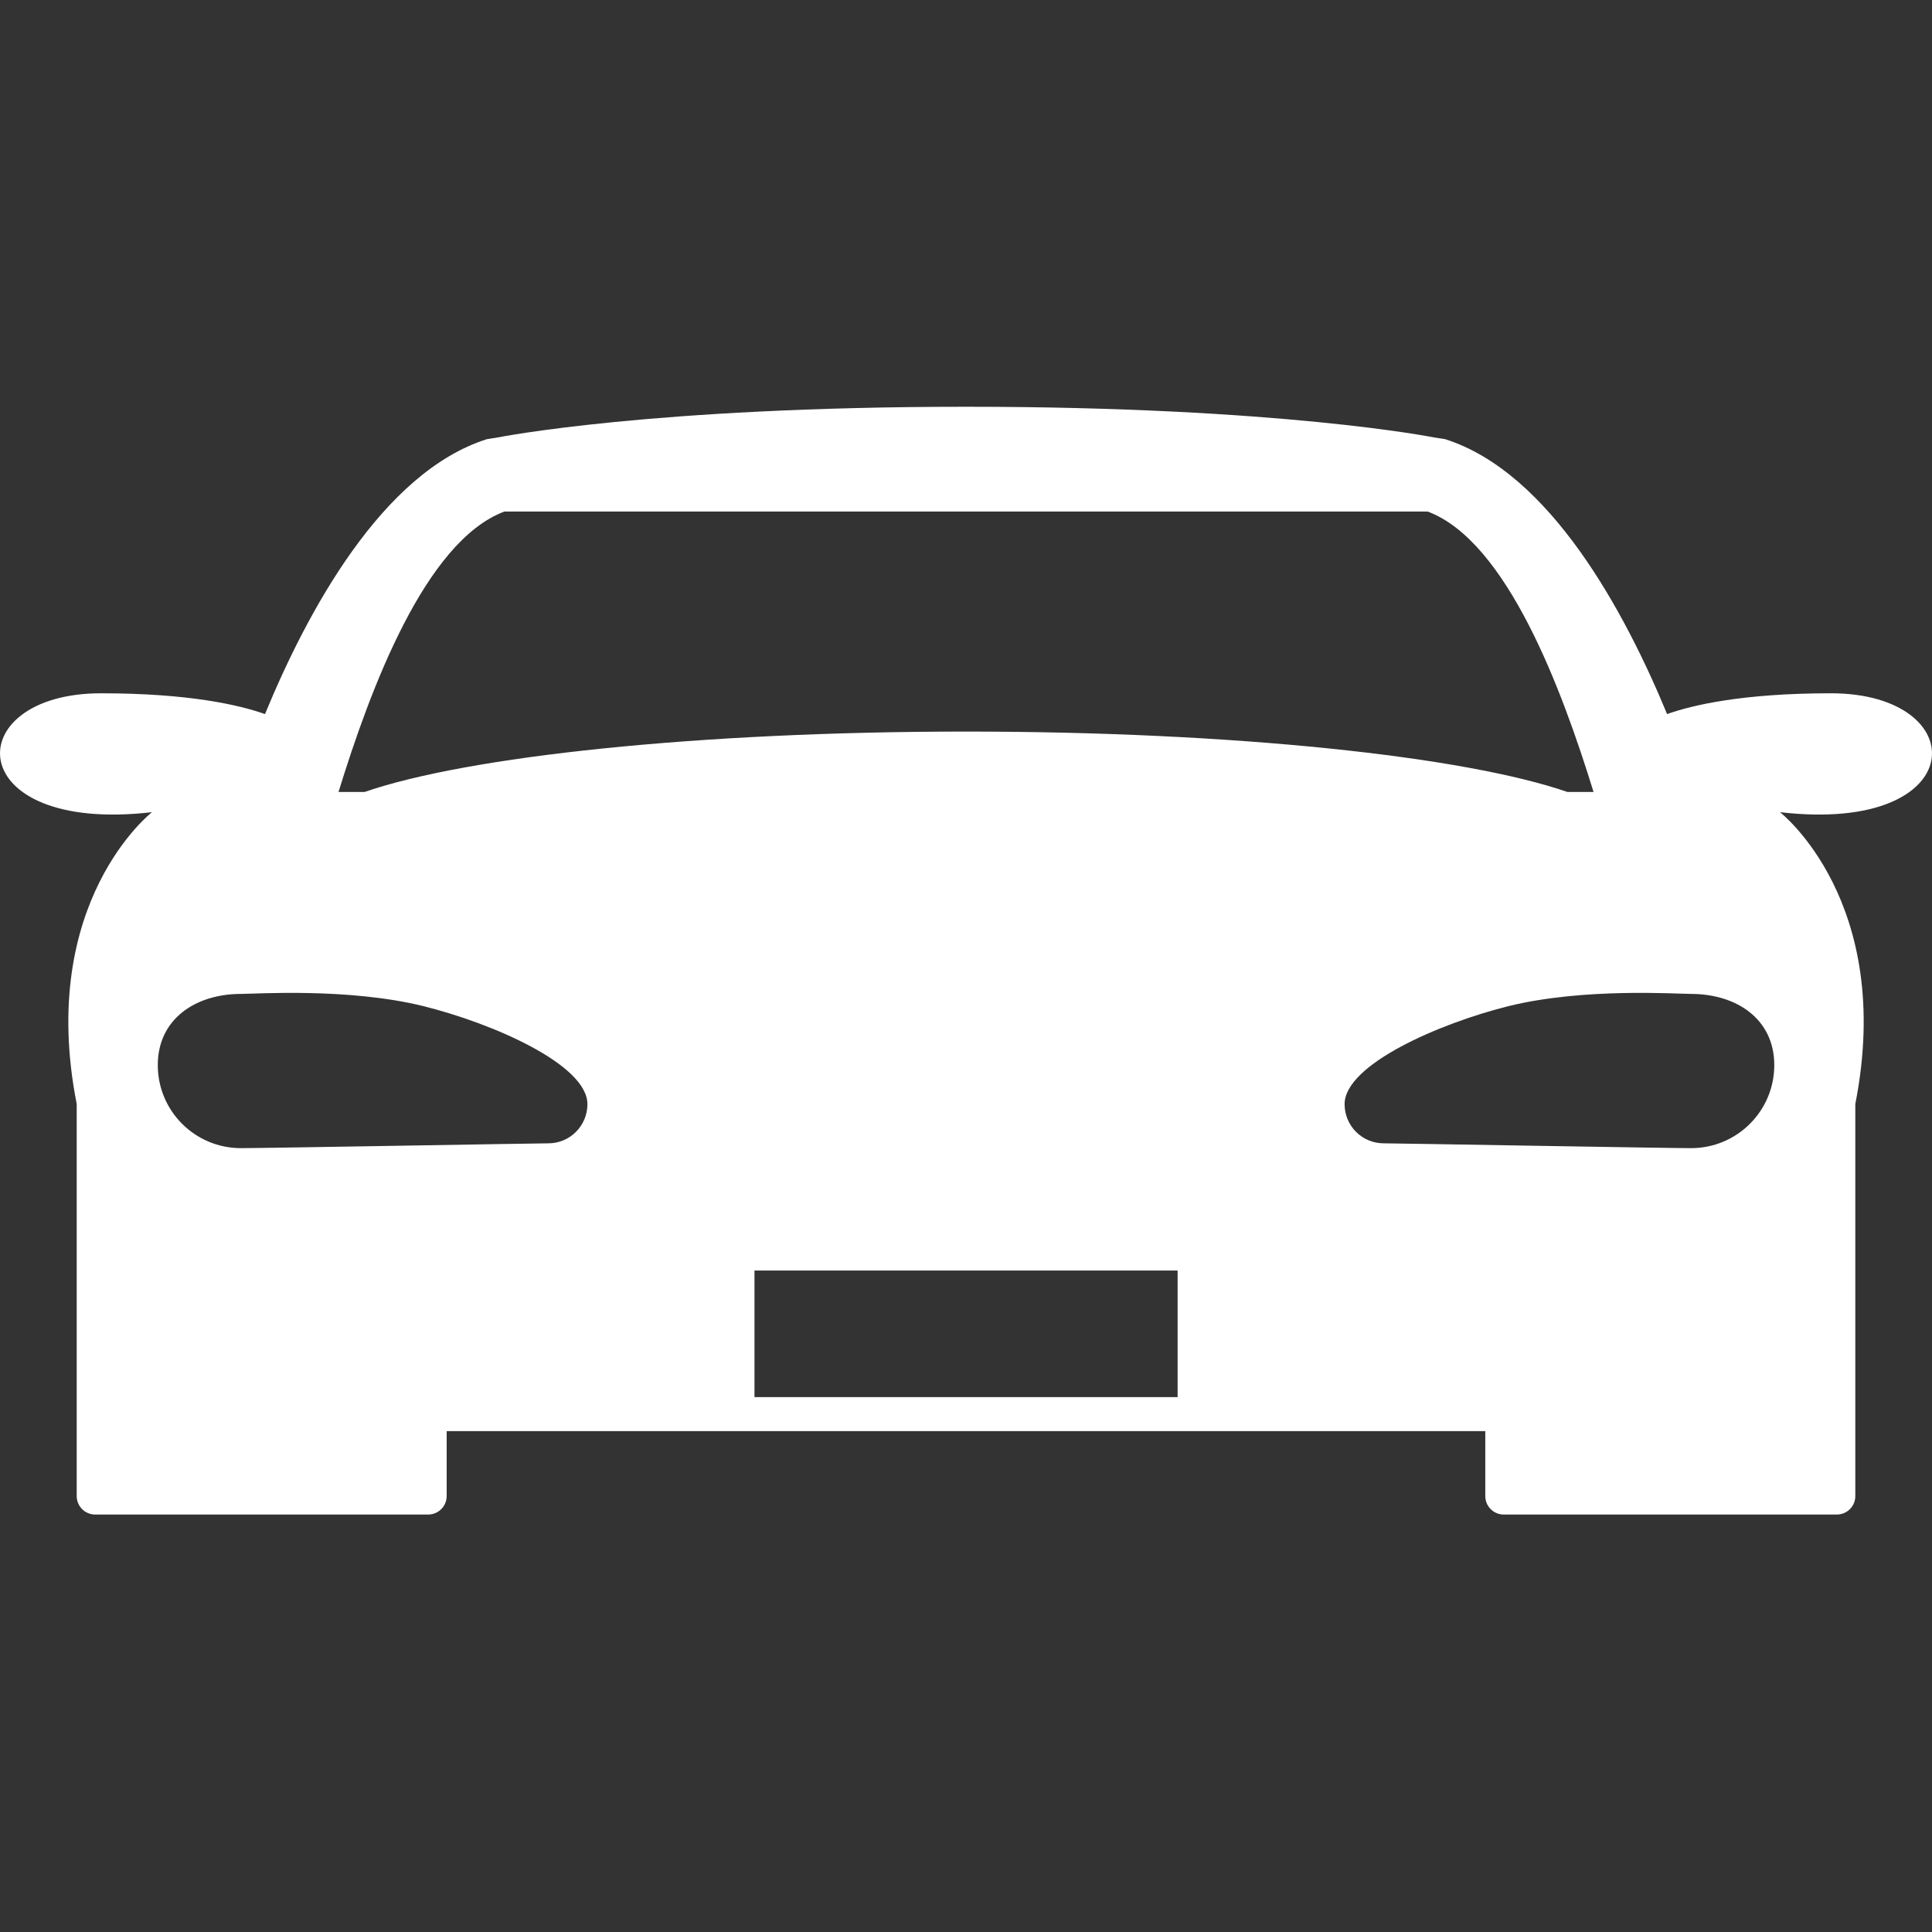 <?xml version="1.0" encoding="utf-8"?>
<!-- Generator: Adobe Illustrator 16.0.4, SVG Export Plug-In . SVG Version: 6.00 Build 0)  -->
<!DOCTYPE svg PUBLIC "-//W3C//DTD SVG 1.1//EN" "http://www.w3.org/Graphics/SVG/1.1/DTD/svg11.dtd">
<svg version="1.1" id="Layer_1" xmlns="http://www.w3.org/2000/svg" xmlns:xlink="http://www.w3.org/1999/xlink" x="0px" y="0px"
	 width="2048px" height="2048px" viewBox="0 0 2048 2048" enable-background="new 0 0 2048 2048" xml:space="preserve">
<rect x="0" y="0" width="2048" height="2048" fill="#333333" stroke="none"/>
<path fill="#FFFFFF" d="M1940.855,734.91c-94.031,0-147,12.582-173.672,22.039c-44.711-108.18-124.109-256.152-235.344-291.434
	l-11.984-1.863c0,0-161.938-32.477-495.844-32.477c-333.875,0-496.008,32.477-496.008,32.477l-11.828,1.863
	C404.91,500.797,325.512,648.77,280.902,756.949c-26.773-9.457-79.773-22.039-173.801-22.039
	c-151.785,0-149.547,149.676,54.012,126.027c0,0-121.988,94.844-79.801,309.375v415.602c0,10.727,8.734,19.555,19.578,19.555h353.02
	c10.875,0,19.578-8.828,19.578-19.555v-68.859h1100.977v68.859c0,10.727,8.703,19.555,19.555,19.555h353.141
	c10.844,0,19.547-8.828,19.547-19.555v-415.602c42.25-214.531-79.836-309.375-79.836-309.375
	C2090.496,884.586,2092.699,734.91,1940.855,734.91z M534.652,542.258h978.773c84.125,31.594,142.391,188.965,175.812,297.273
	h-27.68c-109.102-37.711-353.211-64.039-637.547-64.039c-284.281,0-528.484,26.328-637.578,64.039H358.84
	C392.23,731.223,450.473,573.852,534.652,542.258z M581.324,1211.969c-12.742,0-299.195,5.109-325.961,5.109
	c-48.688,0-88.102-39.383-88.102-88.039c0-48.648,39.73-75.453,88.352-75.453c15.383,0,113.164-6.68,192.742,12.836
	c73.594,18.195,174.336,62.023,174.336,104.047C622.691,1193.398,604.152,1211.969,581.324,1211.969z M1248.316,1480.984H799.793
	V1346.82h448.523V1480.984z M1792.66,1217.078c-26.742,0-313.164-5.109-325.898-5.109c-22.953,0-41.43-18.57-41.43-41.5
	c0-42.023,100.828-85.852,174.234-104.047c79.711-19.516,177.453-12.836,192.836-12.836c48.625,0,88.414,26.805,88.414,75.453
	C1880.816,1177.695,1841.277,1217.078,1792.66,1217.078z"/>
</svg>
